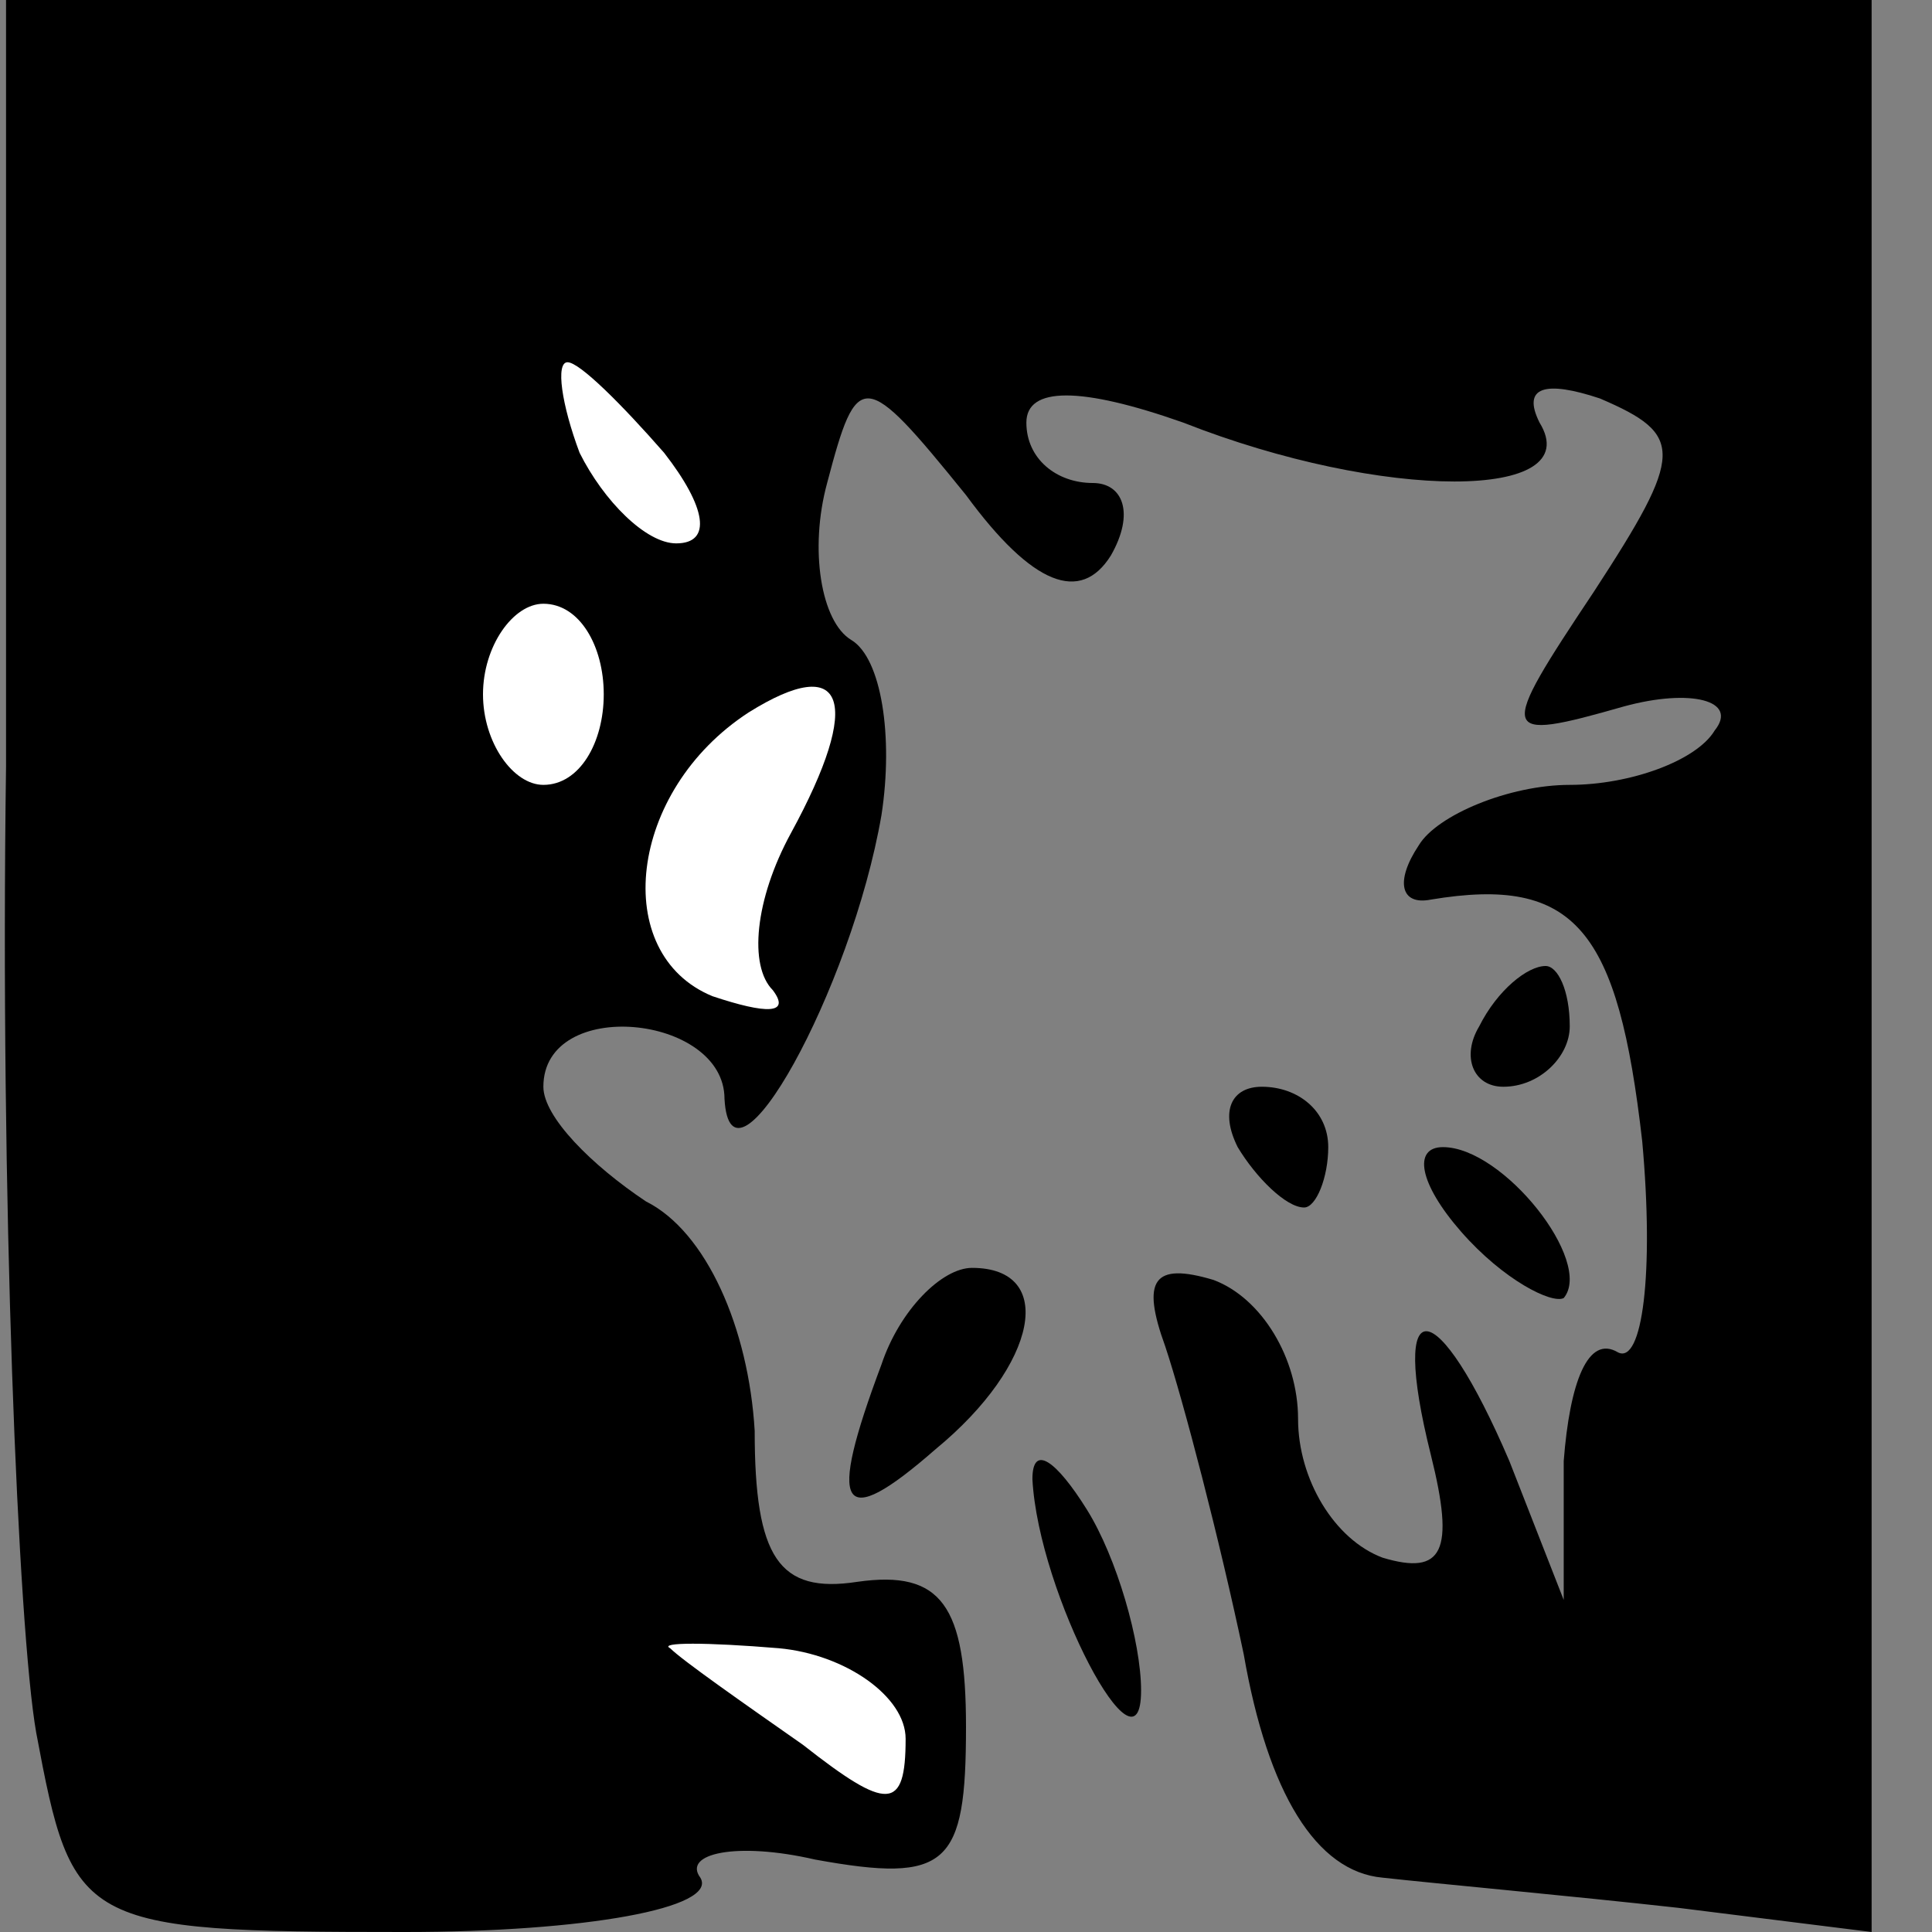 <?xml version="1.0" standalone="no"?>
<!DOCTYPE svg PUBLIC "-//W3C//DTD SVG 20010904//EN"
 "http://www.w3.org/TR/2001/REC-SVG-20010904/DTD/svg10.dtd">
<svg version="1.0" xmlns="http://www.w3.org/2000/svg"
 width="32pt" height="32pt" viewBox="0 0 32 32"
 preserveAspectRatio="xMidYMid meet">
<rect x="0" y="0" width="32" height="32" fill="#808080" stroke="none"/>
<g transform="translate(0,32) scale(0.1,-0.1)"
fill="#000000" stroke="none">
<path fill="#000000" stroke="none" d="M1 193 c-1 -71 2 -143 5 -160 6 -32 7
-33 61 -33 30 0 52 4 49 9 -3 4 6 6 19 3 22 -4 25 -1 25 22 0 20 -4 26 -18 24
-13 -2 -17 4 -17 25 -1 17 -8 33 -18 38 -9 6 -17 14 -17 19 0 15 30 12 30 -2
1 -18 21 18 26 47 2 13 0 26 -5 29 -5 3 -7 15 -4 26 5 19 6 19 23 -2 11 -15
19 -18 24 -10 4 7 2 12 -3 12 -6 0 -11 4 -11 10 0 6 9 6 26 0 33 -13 67 -13
59 0 -3 6 1 7 10 4 14 -6 14 -9 -1 -32 -16 -24 -16 -25 5 -19 11 3 19 1 15 -4
-3 -5 -14 -9 -24 -9 -10 0 -22 -5 -25 -10 -4 -6 -3 -10 2 -9 24 4 31 -5 35
-40 2 -22 0 -37 -4 -35 -5 3 -8 -5 -9 -18 l0 -23 -9 23 c-12 28 -20 29 -13 1
4 -16 2 -20 -8 -17 -8 3 -14 13 -14 23 0 10 -6 20 -14 23 -10 3 -12 0 -8 -11
3 -9 9 -32 13 -51 4 -23 12 -36 23 -37 9 -1 31 -3 49 -5 l32 -4 0 160 0 160
-154 0 -155 0 0 -127z"/>
<path fill="#ffffff" stroke="none" d="M110 245 c7 -9 8 -15 2 -15 -5 0 -12 7
-16 15 -3 8 -4 15 -2 15 2 0 9 -7 16 -15z"/>
<path fill="#ffffff" stroke="none" d="M100 205 c0 -8 -4 -15 -10 -15 -5 0
-10 7 -10 15 0 8 5 15 10 15 6 0 10 -7 10 -15z"/>
<path fill="#ffffff" stroke="none" d="M131 182 c-6 -11 -7 -22 -3 -26 3 -4
-1 -4 -10 -1 -17 7 -14 34 6 47 16 10 19 2 7 -20z"/>
<path fill="#ffffff" stroke="none" d="M150 32 c0 -12 -3 -12 -17 -1 -10 7
-20 14 -22 16 -2 1 6 1 18 0 11 -1 21 -8 21 -15z"/>
<path fill="#000000" stroke="none" d="M245 150 c-3 -5 -1 -10 4 -10 6 0 11 5
11 10 0 6 -2 10 -4 10 -3 0 -8 -4 -11 -10z"/>
<path fill="#000000" stroke="none" d="M205 130 c3 -5 8 -10 11 -10 2 0 4 5 4
10 0 6 -5 10 -11 10 -5 0 -7 -4 -4 -10z"/>
<path fill="#000000" stroke="none" d="M242 116 c7 -8 15 -12 17 -11 5 6 -10
25 -20 25 -5 0 -4 -6 3 -14z"/>
<path fill="#000000" stroke="none" d="M146 94 c-9 -24 -7 -28 9 -14 17 14 20
30 6 30 -5 0 -12 -7 -15 -16z"/>
<path fill="#000000" stroke="none" d="M171 75 c1 -19 18 -51 18 -35 0 8 -4
22 -9 30 -5 8 -9 11 -9 5z"/>
</g>
</svg>
